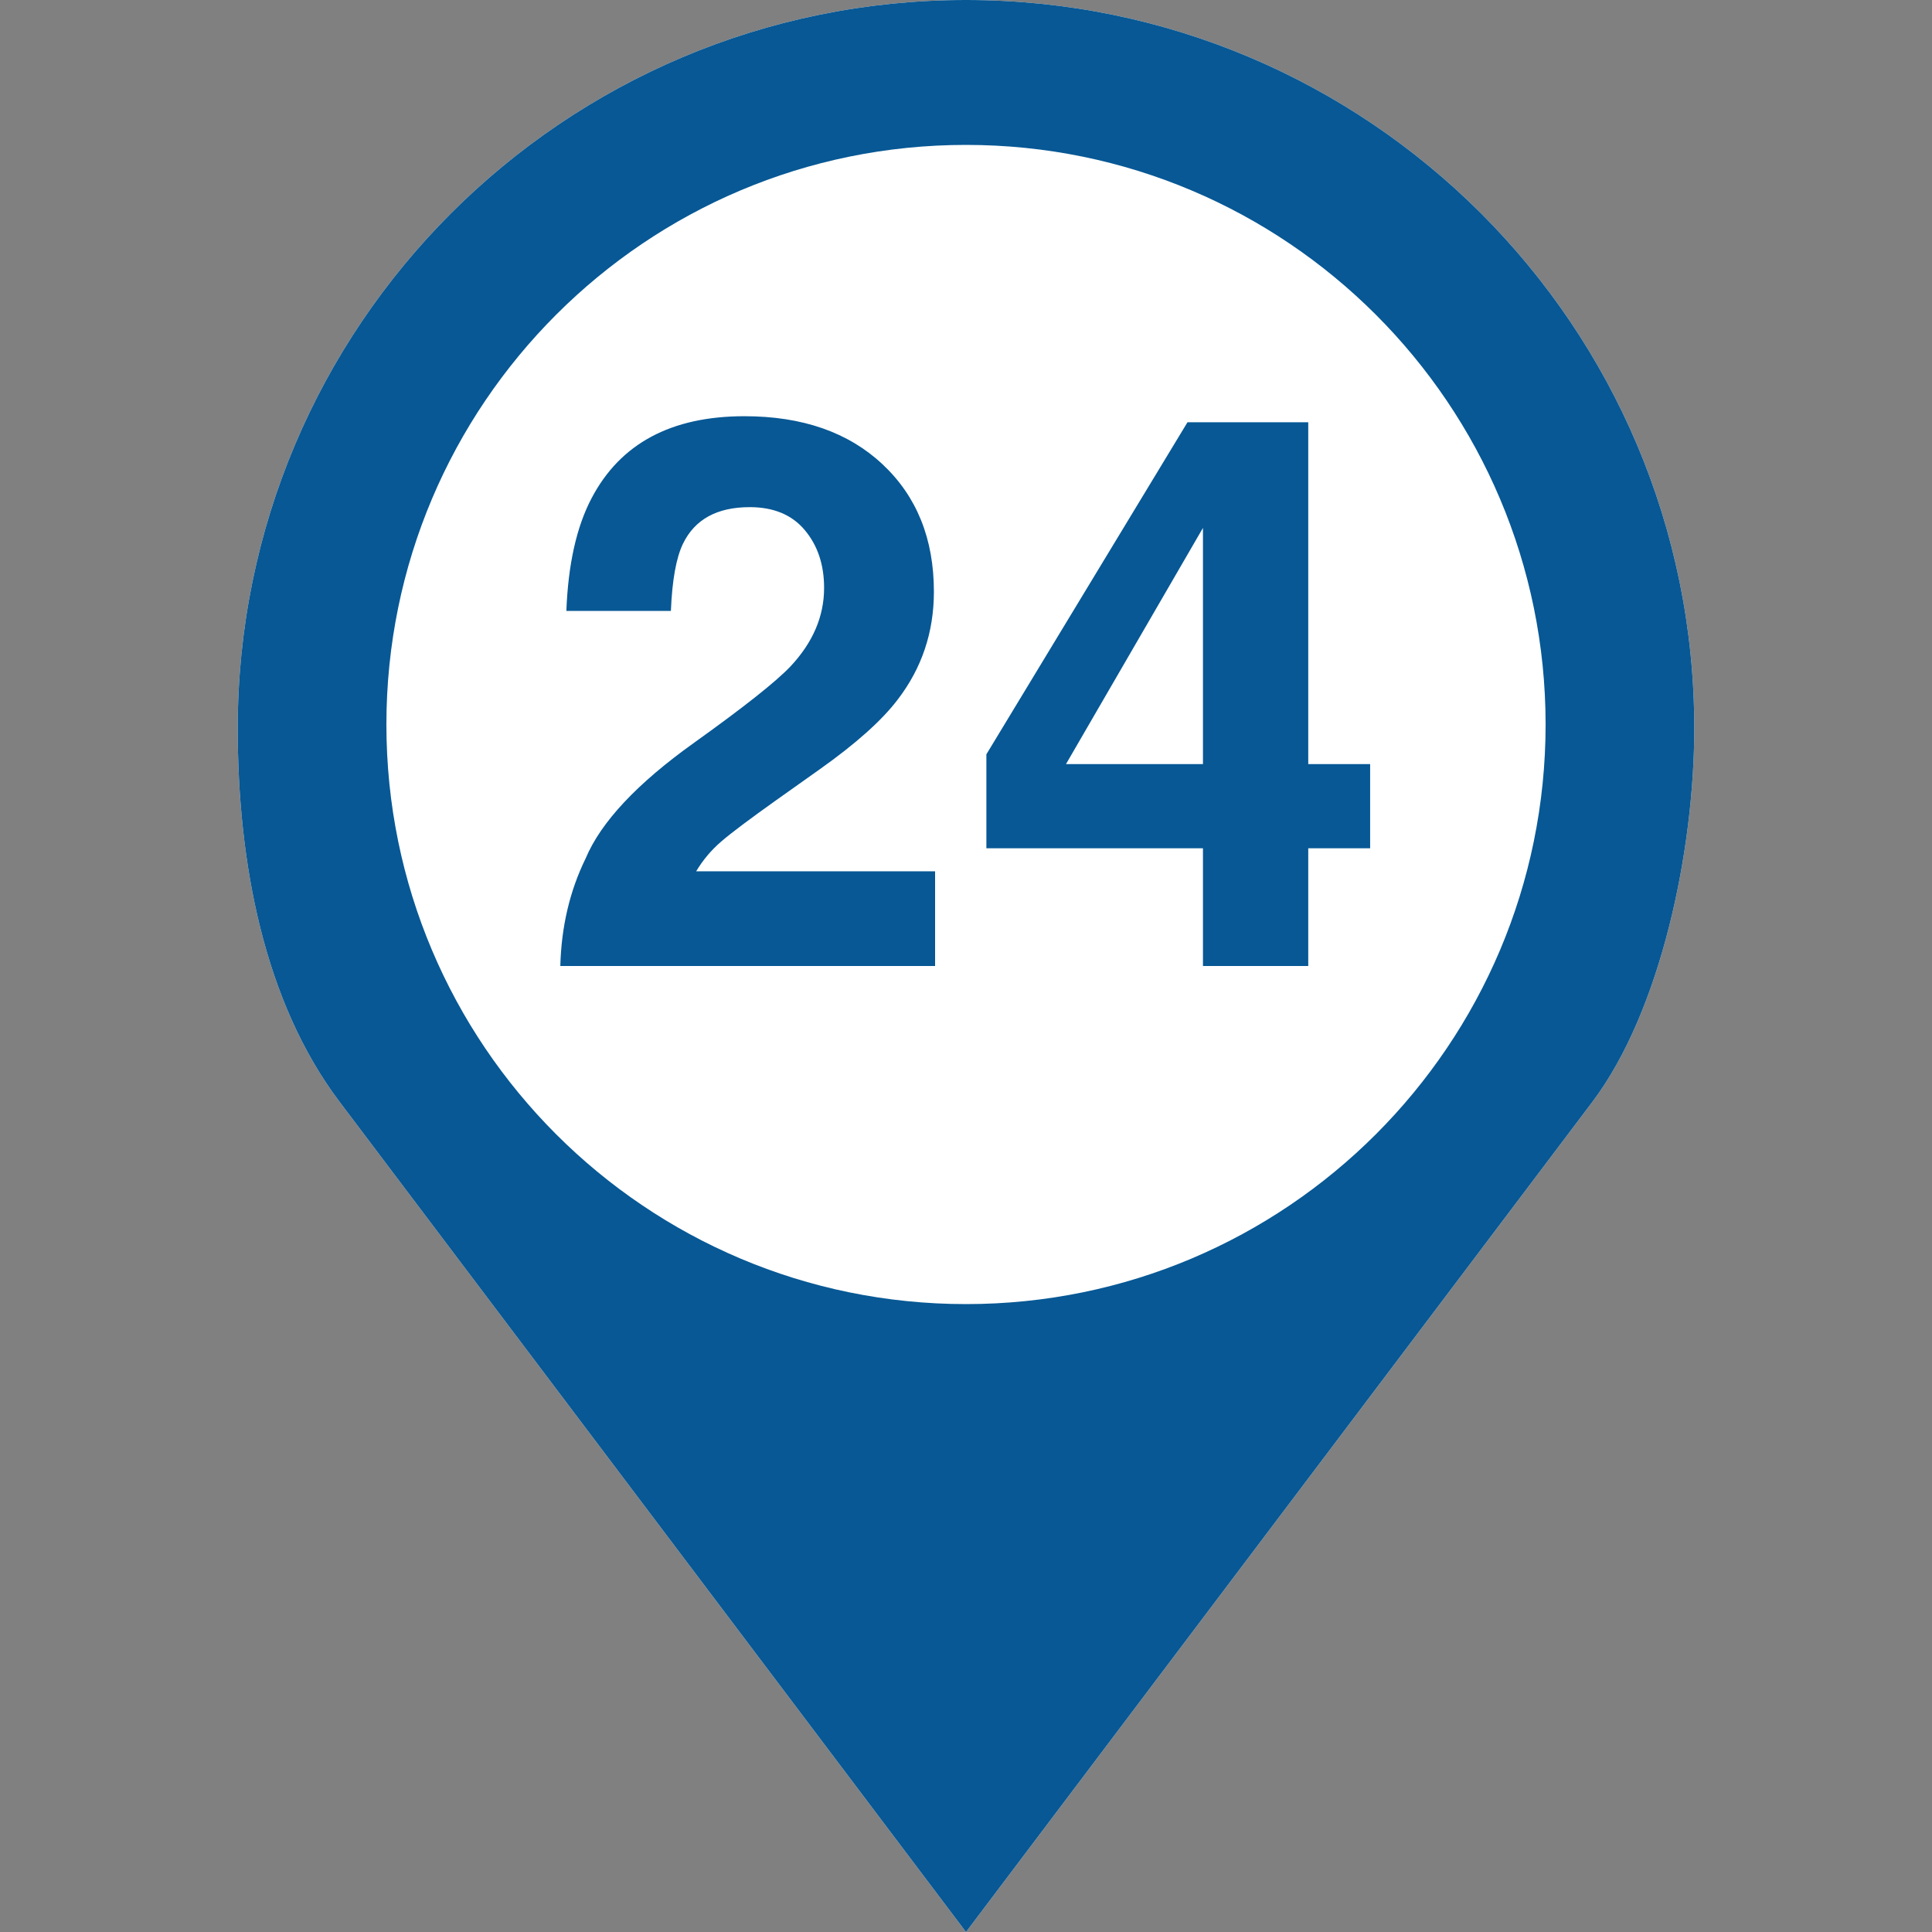 <svg xmlns="http://www.w3.org/2000/svg" viewBox="0 0 60 60">
  <rect x="0" y="0" width="60" height="60" fill="#808080" stroke="none"/>
  <g fill="none" fill-rule="evenodd">
    <path d="M0 0h60v60H0z"/>
    <path d="M30 0C17.509 0 7.383 10.126 7.383 22.617c0 4.178.817 8.492 3.164 11.602L30 60l19.453-25.781c2.131-2.825 3.164-7.818 3.164-11.602C52.617 10.126 42.491 0 30 0Z" fill="#FFFFFF" fill-rule="nonzero"/>
    <path d="M30 0c12.491 0 22.617 10.126 22.617 22.617 0 3.784-1.033 8.777-3.164 11.602L30 60 10.547 34.219c-2.347-3.11-3.164-7.424-3.164-11.602C7.383 10.126 17.509 0 30 0Zm0 4.5c-9.94 0-18 8.06-18 18s8.06 18 18 18 18-8.06 18-18-8.06-18-18-18ZM29.04 30v-2.941H21.62c.211-.352.47-.66.78-.926.308-.266.88-.695 1.716-1.29l1.336-.948c1.125-.797 1.934-1.52 2.426-2.168.75-.977 1.125-2.094 1.125-3.352 0-1.64-.531-2.959-1.594-3.955-1.062-.996-2.492-1.494-4.289-1.494-2.273 0-3.855.847-4.746 2.543-.469.89-.73 2.058-.785 3.504h3.246c.039-.953.164-1.649.375-2.086.367-.758 1.059-1.137 2.074-1.137.742 0 1.313.238 1.711.715.399.476.598 1.074.598 1.793 0 .883-.348 1.695-1.043 2.437-.453.477-1.45 1.266-2.988 2.367-1.774 1.266-2.899 2.465-3.375 3.598-.493 1.008-.754 2.121-.786 3.34H29.04Zm11.589 0v-3.656h1.922V23.73h-1.922V13.113h-3.75l-6.246 10.313v2.918h6.726V30h3.27Zm-3.27-6.27h-4.254l4.254-7.335v7.335Z" fill="#075895" fill-rule="nonzero"/>
  </g>
</svg>
